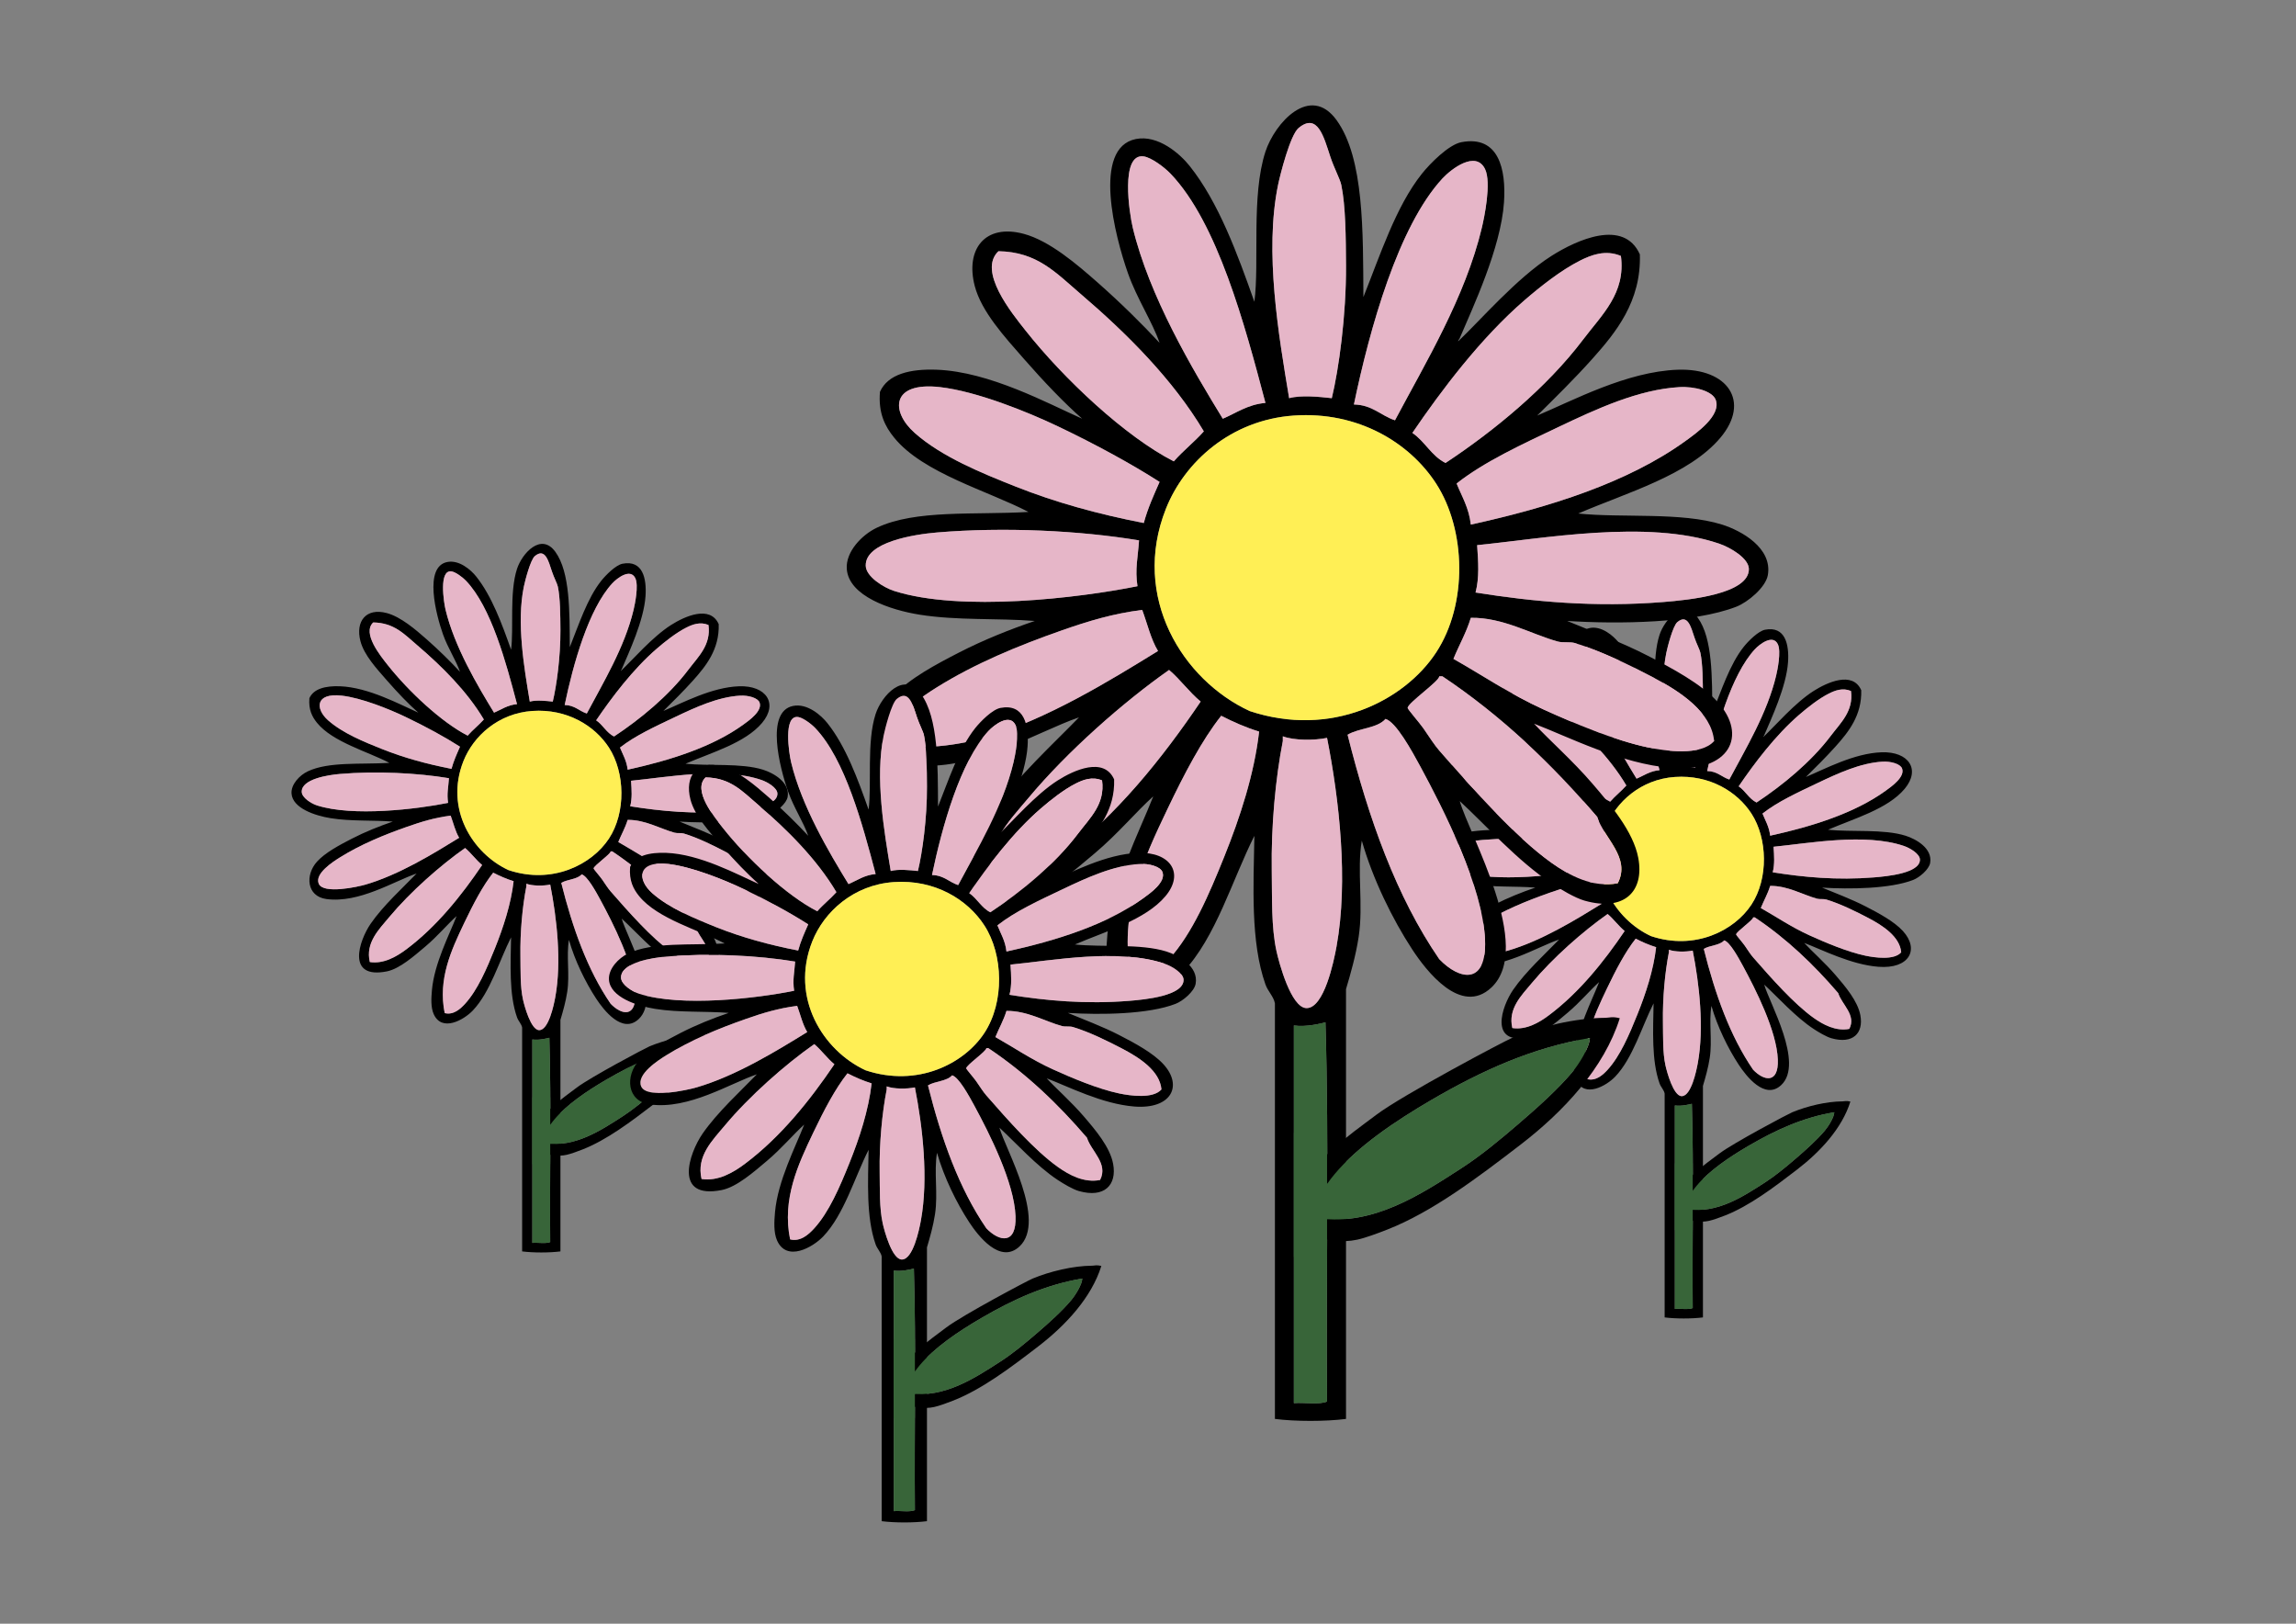 <?xml version="1.0" encoding="utf-8"?>
<!-- Generator: Adobe Illustrator 15.1.0, SVG Export Plug-In . SVG Version: 6.00 Build 0)  -->
<!DOCTYPE svg PUBLIC "-//W3C//DTD SVG 1.1//EN" "http://www.w3.org/Graphics/SVG/1.1/DTD/svg11.dtd">
<svg version="1.1" id="Calque_1" xmlns="http://www.w3.org/2000/svg" xmlns:xlink="http://www.w3.org/1999/xlink" x="0px" y="0px"
	 width="841.89px" height="595.28px" viewBox="0 0 841.89 595.28" enable-background="new 0 0 841.89 595.28" xml:space="preserve">
<rect x="0" y="0" width="841.89" height="595.28" fill="#808080" stroke="none"/>
<g>
	<path fill-rule="evenodd" clip-rule="evenodd" d="M243.248,260.649c7.025-2.941,17.688-8.704,27.77-9.049
		c9.939-0.338,14.394,6.314,8.426,13.418c-6.208,7.391-18.577,10.886-28.082,14.978c8.566,0.9,20.361-0.334,28.395,2.184
		c3.806,1.192,9.99,4.609,9.051,9.984c-0.421,2.398-3.919,5.342-6.241,6.241c-8.413,3.257-23.229,3.452-33.388,2.806
		c5.011,2.088,10.711,4.192,15.913,6.868c4.863,2.496,10.544,5.559,13.728,9.047c6.162,6.749,2.373,14.018-9.048,13.107
		c-10.014-0.799-20.493-6.211-27.144-8.74c3.115,3.364,7.578,7.24,11.544,11.858c3.543,4.127,8.081,9.445,9.049,14.665
		c1.226,6.615-2.776,10.646-10.609,8.426c-1.921-0.546-4.752-2.247-6.554-3.432c-6.613-4.352-13.021-11.547-18.097-16.228
		c1.859,6.637,14.708,28.864,6.241,36.819c-6.021,5.652-12.894-3.367-15.603-7.485c-3.928-5.986-7.839-13.982-9.985-21.531
		c-1.007,5.959,0.357,12.626-0.624,19.033c-0.562,3.69-1.595,7.264-2.495,10.295c0,0,0,14.07,0,21.219c0,20.901,0,42.612,0,63.652
		c-3.97,0.519-10.068,0.519-14.042,0c0-20.767,0-40.8,0-61.778c0-6.71,0-20.283,0-20.283c-0.241-1.337-1.383-2.355-1.873-3.745
		c-2.971-8.418-2.354-19.505-2.183-29.329c-4.35,8.616-7.618,20.084-14.041,26.834c-3.258,3.422-11.366,8.049-14.354,1.246
		c-1.074-2.443-0.883-5.855-0.625-8.734c0.874-9.734,6.312-20.142,9.048-27.146c-3.269,2.908-6.967,7.382-11.543,11.233
		c-4.011,3.374-9.359,8.12-14.041,9.047c-15.028,2.981-10.134-11.371-5.929-17.474c4.595-6.664,12.021-13.409,16.848-18.409
		c-8.342,2.839-21.099,10.972-33.073,9.359c-7.281-0.978-7.854-8.848-3.431-13.728c2.954-3.266,8.227-6.079,12.793-8.423
		c4.871-2.508,10.123-4.592,14.975-6.244c-7.263-0.582-15.329-0.053-22.776-1.245c-5.67-0.908-13.989-3.636-14.353-9.049
		c-0.228-3.368,2.979-6.714,5.928-8.111c7.665-3.64,19.325-2.489,29.954-3.122c-7.89-4.134-20.804-7.627-26.521-14.666
		c-1.795-2.208-3.154-4.812-2.811-9.048c1.569-3.528,5.999-4.566,11.234-4.37c10.439,0.396,21.898,6.654,28.707,9.675
		c-3.473-3.029-7.557-7.297-11.546-11.857c-3.709-4.241-8.348-9.257-9.675-14.354c-1.888-7.27,2.038-12.346,9.675-10.296
		c5.11,1.37,10.496,5.997,14.667,9.671c4.485,3.958,8.714,8.134,12.167,11.859c-1.433-4.167-4.447-8.665-6.239-13.73
		c-2.565-7.245-7.124-24.796,1.56-26.523c4.399-0.875,8.698,2.914,10.606,5.305c5.737,7.177,9.49,17.489,12.795,26.836
		c1.028-7.766-0.663-20.933,2.183-29.644c1.852-5.66,8.825-13.433,14.042-6.242c5.464,7.53,5.228,22.097,5.306,34.95
		c3.26-8.124,6.384-17.861,11.545-24.341c1.636-2.052,5.303-5.759,7.799-6.24c7.398-1.424,8.862,5.367,8.426,11.858
		c-0.605,9.039-6.191,20.842-8.736,26.832c-0.058,0.254-0.314,0.312-0.312,0.625c4.349-4.088,11.479-12.435,18.409-16.849
		c5.01-3.189,14.312-7.398,17.474-0.312c0.294,9.312-4.777,15.459-9.359,20.595C250.573,253.447,246.712,257.217,243.248,260.649z
		 M205.494,231.007c-0.031-5.53-0.07-11.785-0.938-15.913c-0.241-1.164-1.431-3.323-2.183-5.617c-1.27-3.86-2.497-8.707-6.241-5.617
		c-1.657,1.369-3.646,9.237-4.056,11.234c-2.73,13.252,0.119,29.684,2.183,42.123c2.367-0.651,5.982-0.269,8.426,0
		C204.075,251.457,205.546,240.887,205.494,231.007z M170.86,212.909c-1.282-1.341-3.819-3.211-5.306-3.432
		c-4.697-0.69-2.84,11.321-2.184,14.041c3.277,13.635,11.75,27.902,17.785,37.757c2.705-1.143,4.889-2.806,8.423-3.122
		C185.495,242.663,180.091,222.571,170.86,212.909z M232.33,223.518c0.457-1.933,1.924-8.846,0.624-11.544
		c-1.815-3.756-6.676-0.024-8.427,1.87c-8.701,9.419-14.343,29.596-17.473,44.621c3.674,0.073,5.291,2.196,8.113,3.12
		C221.119,250.363,229.053,237.316,232.33,223.518z M153.072,236.625c-4.882-4.171-8.552-8.301-16.224-8.425
		c-4.147,3.927,2.667,12.265,5.306,15.602c7.646,9.673,19.769,21.011,29.329,25.896c1.838-2.112,4.072-3.833,5.929-5.926
		C171.36,253.565,162.143,244.368,153.072,236.625z M251.674,230.071c-3.685,1.859-7.739,5.05-10.919,7.8
		c-8.653,7.477-16.44,17.807-22.156,26.21c2.488,1.671,3.769,4.553,6.552,5.929c9.555-6.308,20.051-14.939,27.147-24.337
		c3.764-4.985,8.458-9.164,7.49-16.539C256.751,227.842,253.915,228.941,251.674,230.071z M148.707,262.834
		c-6.243-2.984-16.267-6.989-23.405-7.798c-9.677-1.107-9.777,4.808-4.992,9.046c5.35,4.733,13.242,7.938,19.972,10.606
		c7.783,3.09,16.234,5.429,25.273,7.181c0.794-2.951,1.976-5.512,3.12-8.114C163.203,270.245,156.17,266.404,148.707,262.834z
		 M272.579,265.644c2.119-1.538,7.103-5.033,5.928-8.115c-0.638-1.683-4.099-2.672-7.178-2.494
		c-8.067,0.464-16.415,4.327-23.71,7.798c-7.433,3.532-14.792,6.909-20.283,11.235c1.051,2.587,2.448,4.83,2.808,8.111
		C245.608,278.794,261.182,273.898,272.579,265.644z M223.28,307.455c6.29-9.566,5.918-24.264,0-33.386
		c-5.188-7.999-15.339-14.3-28.085-13.419c-12.422,0.857-21.602,9.145-25.273,18.411c-6.922,17.473,3.341,33.829,16.538,39.938
		C202.596,324.378,217.037,316.946,223.28,307.455z M124.68,283.74c-4.453,0.377-14.133,1.879-14.043,6.553
		c0.043,2.162,3.526,4.325,5.619,4.992c13.127,4.188,36.449,1.402,48.051-0.937c-0.52-3.403,0.092-5.708,0.312-9.049
		C152.92,283.355,137.95,282.619,124.68,283.74z M268.211,297.469c4.847-0.391,16.961-1.547,16.85-6.552
		c-0.044-2.033-3.503-4.173-5.929-4.993c-14.236-4.812-34.816-0.948-47.74,0.314c0.229,3.331,0.456,6.401-0.312,9.359
		C242.398,297.402,254.637,298.562,268.211,297.469z M149.328,303.086c-8.738,3.064-17.133,6.547-24.648,11.232
		c-2.578,1.605-9.374,5.953-7.801,9.67c1.663,3.931,14.247,1.17,17.162,0.314c12.344-3.617,24.829-11.313,34.321-17.162
		c-1.415-2.326-2.104-5.381-3.117-8.112C159.414,299.77,154.621,301.229,149.328,303.086z M266.339,312.447
		c-4.685-2.469-10.538-5.344-15.6-6.865c-1.036-0.311-2.351-0.014-3.435-0.311c-5.225-1.441-10.792-4.78-17.161-4.684
		c-0.893,2.954-2.322,5.377-3.432,8.113c5.386,3.02,11.198,6.991,17.785,9.984c5.981,2.72,14.059,6.114,20.594,7.49
		c3.383,0.71,10.526,1.743,13.106-1.247C277.699,319.2,271.456,315.143,266.339,312.447z M170.548,310.887
		c-9.053,6.35-20.119,16.104-27.771,25.274c-3.837,4.597-8.847,9.464-7.175,16.537c5.122,0.783,9.875-2.029,13.414-4.682
		c11.119-8.324,20.196-19.691,27.773-30.891C174.507,315.249,172.801,312.79,170.548,310.887z M255.105,339.906
		c-8.97-10.481-18.916-19.982-30.578-27.772c-0.206,0-0.415,0-0.624,0c0.088,0.914-6.191,5.248-6.241,6.241
		c-0.012,0.275,2.346,2.93,3.121,4.057c1.238,1.797,2.165,3.274,3.12,4.366c6.726,7.698,15.01,17.062,22.153,22.153
		c3.533,2.517,8.152,5.009,13.106,4.06C261.812,347.927,256.38,344.053,255.105,339.906z M180.844,319.936
		c-3.82,4.819-7.265,11.413-10.61,18.411c-4.747,9.928-9.712,20.619-7.175,33.071c3.229,0.829,5.813-1.596,7.489-3.431
		c4.575-5.019,7.92-12.807,10.921-20.283c3.076-7.663,5.896-16.201,6.864-24.648C185.625,322.224,183.186,321.13,180.844,319.936z
		 M232.954,364.244c-0.406-10.529-8.185-25.813-12.796-34.325c-1.667-3.079-4.799-8.783-6.863-9.362
		c-1.653,1.886-5.289,1.787-7.489,3.123c4.17,16.632,9.637,31.967,18.098,44.308C227.944,372.201,233.296,373.139,232.954,364.244z
		 M193.012,323.988c0,0.314,0,0.628,0,0.94c-1.449,7.383-2.324,16.809-2.184,25.585c0.088,5.438-0.121,11.104,0.938,15.913
		c0.488,2.225,2.874,11.201,5.927,11.236c3.47,0.033,5.384-9.163,5.929-12.173c2.363-13.006,0.54-28.952-1.872-41.188
		C199.202,324.829,195.177,324.818,193.012,323.988z M195.195,381.091c0,24.861,0,49.716,0,74.577
		c2.118-0.173,4.944,0.363,6.554-0.312c-0.207-24.859,0.419-50.55-0.312-74.89C200.609,380.687,197.636,381.446,195.195,381.091z"/>
	<path fill-rule="evenodd" clip-rule="evenodd" fill="#FFEF55" d="M186.46,318.999c-13.197-6.109-23.46-22.466-16.538-39.938
		c3.672-9.266,12.852-17.554,25.273-18.411c12.746-0.88,22.897,5.42,28.085,13.419c5.918,9.123,6.29,23.82,0,33.386
		C217.037,316.946,202.596,324.378,186.46,318.999z"/>
	<g>
		<path fill-rule="evenodd" clip-rule="evenodd" fill="#E6B6C8" d="M230.144,282.18c-0.359-3.281-1.757-5.523-2.808-8.111
			c5.491-4.326,12.851-7.703,20.283-11.235c7.295-3.471,15.643-7.334,23.71-7.798c3.079-0.179,6.54,0.811,7.178,2.494
			c1.175,3.082-3.809,6.577-5.928,8.115C261.182,273.898,245.608,278.794,230.144,282.18z"/>
		<path fill-rule="evenodd" clip-rule="evenodd" fill="#E6B6C8" d="M231.08,295.598c0.768-2.958,0.541-6.028,0.312-9.359
			c12.924-1.263,33.504-5.127,47.74-0.314c2.426,0.82,5.885,2.96,5.929,4.993c0.111,5.005-12.003,6.161-16.85,6.552
			C254.637,298.562,242.398,297.402,231.08,295.598z"/>
		<g>
			<path fill-rule="evenodd" clip-rule="evenodd" fill="#E6B6C8" d="M202.686,257.217c-2.443-0.269-6.059-0.651-8.426,0
				c-2.063-12.439-4.913-28.871-2.183-42.123c0.41-1.997,2.398-9.865,4.056-11.234c3.744-3.09,4.972,1.756,6.241,5.617
				c0.752,2.294,1.941,4.454,2.183,5.617c0.867,4.127,0.906,10.383,0.938,15.913C205.546,240.887,204.075,251.457,202.686,257.217z"
				/>
			<path fill-rule="evenodd" clip-rule="evenodd" fill="#E6B6C8" d="M189.579,258.154c-3.534,0.315-5.718,1.979-8.423,3.122
				c-6.035-9.855-14.508-24.122-17.785-37.757c-0.656-2.72-2.514-14.731,2.184-14.041c1.486,0.221,4.023,2.091,5.306,3.432
				C180.091,222.571,185.495,242.663,189.579,258.154z"/>
			<path fill-rule="evenodd" clip-rule="evenodd" fill="#E6B6C8" d="M215.168,261.584c-2.822-0.923-4.439-3.047-8.113-3.12
				c3.13-15.024,8.771-35.202,17.473-44.621c1.751-1.894,6.611-5.625,8.427-1.87c1.3,2.698-0.167,9.611-0.624,11.544
				C229.053,237.316,221.119,250.363,215.168,261.584z"/>
			<path fill-rule="evenodd" clip-rule="evenodd" fill="#E6B6C8" d="M177.412,263.772c-1.856,2.093-4.091,3.813-5.929,5.926
				c-9.561-4.885-21.684-16.224-29.329-25.896c-2.639-3.336-9.453-11.674-5.306-15.602c7.672,0.124,11.342,4.254,16.224,8.425
				C162.143,244.368,171.36,253.565,177.412,263.772z"/>
			<path fill-rule="evenodd" clip-rule="evenodd" fill="#E6B6C8" d="M259.788,229.135c0.968,7.375-3.727,11.554-7.49,16.539
				c-7.097,9.398-17.593,18.029-27.147,24.337c-2.783-1.376-4.063-4.258-6.552-5.929c5.716-8.404,13.503-18.734,22.156-26.21
				c3.18-2.75,7.234-5.941,10.919-7.8C253.915,228.941,256.751,227.842,259.788,229.135z"/>
			<path fill-rule="evenodd" clip-rule="evenodd" fill="#E6B6C8" d="M168.675,273.755c-1.145,2.603-2.326,5.163-3.12,8.114
				c-9.039-1.752-17.49-4.091-25.273-7.181c-6.729-2.669-14.622-5.874-19.972-10.606c-4.785-4.238-4.685-10.153,4.992-9.046
				c7.139,0.809,17.162,4.814,23.405,7.798C156.17,266.404,163.203,270.245,168.675,273.755z"/>
			<path fill-rule="evenodd" clip-rule="evenodd" fill="#E6B6C8" d="M164.618,285.3c-0.22,3.341-0.831,5.646-0.312,9.049
				c-11.602,2.339-34.924,5.125-48.051,0.937c-2.093-0.667-5.576-2.83-5.619-4.992c-0.09-4.674,9.59-6.176,14.043-6.553
				C137.95,282.619,152.92,283.355,164.618,285.3z"/>
			<path fill-rule="evenodd" clip-rule="evenodd" fill="#E6B6C8" d="M165.245,299.028c1.014,2.731,1.702,5.786,3.117,8.112
				c-9.492,5.849-21.978,13.545-34.321,17.162c-2.915,0.855-15.499,3.616-17.162-0.314c-1.573-3.717,5.223-8.064,7.801-9.67
				c7.516-4.686,15.91-8.168,24.648-11.232C154.621,301.229,159.414,299.77,165.245,299.028z"/>
			<path fill-rule="evenodd" clip-rule="evenodd" fill="#E6B6C8" d="M278.197,324.929c-2.58,2.99-9.724,1.957-13.106,1.247
				c-6.535-1.376-14.612-4.771-20.594-7.49c-6.587-2.993-12.399-6.965-17.785-9.984c1.109-2.736,2.539-5.159,3.432-8.113
				c6.369-0.097,11.937,3.242,17.161,4.684c1.084,0.297,2.398,0,3.435,0.311c5.062,1.521,10.915,4.396,15.6,6.865
				C271.456,315.143,277.699,319.2,278.197,324.929z"/>
			<path fill-rule="evenodd" clip-rule="evenodd" fill="#E6B6C8" d="M176.789,317.126c-7.577,11.199-16.654,22.566-27.773,30.891
				c-3.539,2.652-8.292,5.465-13.414,4.682c-1.672-7.073,3.338-11.94,7.175-16.537c7.652-9.17,18.719-18.925,27.771-25.274
				C172.801,312.79,174.507,315.249,176.789,317.126z"/>
			<path fill-rule="evenodd" clip-rule="evenodd" fill="#E6B6C8" d="M259.163,353.011c-4.954,0.949-9.573-1.543-13.106-4.06
				c-7.144-5.091-15.428-14.455-22.153-22.153c-0.955-1.092-1.882-2.569-3.12-4.366c-0.775-1.127-3.133-3.781-3.121-4.057
				c0.05-0.993,6.329-5.327,6.241-6.241c0.209,0,0.418,0,0.624,0c11.662,7.79,21.608,17.291,30.578,27.772
				C256.38,344.053,261.812,347.927,259.163,353.011z"/>
			<path fill-rule="evenodd" clip-rule="evenodd" fill="#E6B6C8" d="M188.333,323.056c-0.969,8.447-3.788,16.985-6.864,24.648
				c-3.001,7.477-6.346,15.265-10.921,20.283c-1.676,1.835-4.26,4.26-7.489,3.431c-2.537-12.452,2.428-23.144,7.175-33.071
				c3.346-6.998,6.79-13.592,10.61-18.411C183.186,321.13,185.625,322.224,188.333,323.056z"/>
			<path fill-rule="evenodd" clip-rule="evenodd" fill="#E6B6C8" d="M223.903,367.987c-8.461-12.341-13.928-27.676-18.098-44.308
				c2.2-1.336,5.836-1.237,7.489-3.123c2.064,0.579,5.196,6.283,6.863,9.362c4.611,8.512,12.39,23.796,12.796,34.325
				C233.296,373.139,227.944,372.201,223.903,367.987z"/>
			<path fill-rule="evenodd" clip-rule="evenodd" fill="#E6B6C8" d="M201.749,324.303c2.412,12.235,4.235,28.182,1.872,41.188
				c-0.545,3.01-2.459,12.206-5.929,12.173c-3.053-0.035-5.438-9.012-5.927-11.236c-1.059-4.81-0.85-10.476-0.938-15.913
				c-0.141-8.776,0.734-18.202,2.184-25.585c0-0.312,0-0.626,0-0.94C195.177,324.818,199.202,324.829,201.749,324.303z"/>
		</g>
	</g>
	<path fill-rule="evenodd" clip-rule="evenodd" fill="#386539" d="M201.437,380.467c0.731,24.34,0.105,50.03,0.312,74.89
		c-1.609,0.675-4.436,0.139-6.554,0.312c0-24.861,0-49.716,0-74.577C197.636,381.446,200.609,380.687,201.437,380.467z"/>
	<path fill-rule="evenodd" clip-rule="evenodd" d="M256.741,379.578c-6.004,0.037-13.062,1.748-18.532,4.008
		c-1.406,0.581-21.488,11.201-26.711,15.13c-5.841,4.395-12.149,8.671-14.714,14.94c-3.364,8.226,4.885,11.025,10.915,9.734
		c1.609-0.343,4.142-1.287,5.953-1.996c8.836-3.478,17.621-10.085,26.314-16.769c8.541-6.563,16.523-15.145,19.593-24.961
		C258.1,379.272,257.476,379.571,256.741,379.578z M250.181,390.312c-2.796,3.329-6.85,6.975-10.568,10.164
		c-3.66,3.146-7.437,6.285-11.329,8.805c-8.024,5.186-17.447,11.401-28.18,9.886c-0.892-3.306,1.155-6.339,3.119-8.699
		c4.567-5.479,11.833-10.402,19.084-14.638c10.015-5.841,19.955-10.349,31.351-12.275
		C253.602,385.437,251.484,388.759,250.181,390.312z"/>
	<path fill-rule="evenodd" clip-rule="evenodd" fill="#386539" d="M253.657,383.555c-0.056,1.882-2.173,5.204-3.477,6.758
		c-2.796,3.329-6.85,6.975-10.568,10.164c-3.66,3.146-7.437,6.285-11.329,8.805c-8.024,5.186-17.447,11.401-28.18,9.886
		c-0.892-3.306,1.155-6.339,3.119-8.699c4.567-5.479,11.833-10.402,19.084-14.638C232.321,389.989,242.262,385.481,253.657,383.555z
		"/>
	<rect x="195.195" y="402.3" fill-rule="evenodd" clip-rule="evenodd" fill="#386539" width="6.558" height="24.494"/>
</g>
<g>
	<path fill-rule="evenodd" clip-rule="evenodd" d="M662.18,284.849c7.025-2.941,17.688-8.704,27.77-9.049
		c9.939-0.338,14.394,6.314,8.426,13.418c-6.208,7.391-18.577,10.886-28.082,14.978c8.566,0.9,20.361-0.334,28.395,2.184
		c3.806,1.192,9.99,4.609,9.051,9.984c-0.421,2.398-3.919,5.342-6.241,6.241c-8.413,3.257-23.229,3.452-33.388,2.806
		c5.011,2.088,10.711,4.192,15.913,6.868c4.863,2.496,10.544,5.559,13.728,9.047c6.162,6.749,2.373,14.018-9.048,13.107
		c-10.014-0.799-20.493-6.211-27.144-8.74c3.115,3.364,7.578,7.24,11.544,11.858c3.543,4.127,8.081,9.445,9.049,14.665
		c1.226,6.615-2.776,10.646-10.609,8.426c-1.921-0.546-4.752-2.247-6.554-3.432c-6.613-4.352-13.021-11.547-18.097-16.228
		c1.859,6.637,14.708,28.864,6.241,36.819c-6.021,5.652-12.894-3.367-15.603-7.485c-3.928-5.986-7.839-13.982-9.985-21.531
		c-1.007,5.959,0.357,12.626-0.624,19.033c-0.562,3.69-1.595,7.264-2.495,10.295c0,0,0,14.07,0,21.219c0,20.901,0,42.612,0,63.652
		c-3.97,0.519-10.068,0.519-14.042,0c0-20.767,0-40.8,0-61.778c0-6.71,0-20.283,0-20.283c-0.241-1.337-1.383-2.355-1.873-3.745
		c-2.971-8.418-2.354-19.505-2.183-29.329c-4.35,8.616-7.618,20.084-14.041,26.834c-3.258,3.422-11.366,8.049-14.354,1.246
		c-1.074-2.443-0.883-5.855-0.625-8.734c0.874-9.734,6.312-20.142,9.048-27.146c-3.269,2.908-6.967,7.382-11.543,11.233
		c-4.011,3.374-9.359,8.12-14.041,9.047c-15.028,2.981-10.134-11.371-5.929-17.474c4.595-6.664,12.021-13.409,16.848-18.409
		c-8.342,2.839-21.099,10.972-33.073,9.359c-7.281-0.978-7.854-8.848-3.431-13.728c2.954-3.266,8.227-6.079,12.793-8.423
		c4.871-2.508,10.123-4.592,14.975-6.244c-7.263-0.582-15.329-0.053-22.776-1.245c-5.67-0.908-13.989-3.636-14.353-9.049
		c-0.228-3.368,2.979-6.714,5.928-8.111c7.665-3.64,19.325-2.489,29.954-3.122c-7.89-4.134-20.804-7.627-26.521-14.666
		c-1.795-2.208-3.154-4.812-2.811-9.048c1.569-3.528,5.999-4.566,11.234-4.37c10.439,0.396,21.898,6.654,28.707,9.675
		c-3.473-3.029-7.557-7.297-11.546-11.857c-3.709-4.241-8.348-9.257-9.675-14.354c-1.888-7.27,2.038-12.346,9.675-10.296
		c5.11,1.37,10.496,5.997,14.667,9.671c4.485,3.958,8.714,8.134,12.167,11.859c-1.433-4.167-4.447-8.665-6.239-13.73
		c-2.565-7.245-7.124-24.796,1.56-26.523c4.399-0.875,8.698,2.914,10.606,5.305c5.737,7.177,9.49,17.489,12.795,26.836
		c1.028-7.766-0.663-20.933,2.183-29.644c1.852-5.66,8.825-13.433,14.042-6.242c5.464,7.53,5.228,22.097,5.306,34.95
		c3.26-8.124,6.384-17.861,11.545-24.341c1.636-2.052,5.303-5.759,7.799-6.24c7.398-1.424,8.862,5.367,8.426,11.858
		c-0.605,9.039-6.191,20.842-8.736,26.832c-0.058,0.254-0.314,0.312-0.312,0.625c4.349-4.088,11.479-12.435,18.409-16.849
		c5.01-3.189,14.312-7.398,17.474-0.312c0.294,9.312-4.777,15.459-9.359,20.595C669.505,277.646,665.644,281.417,662.18,284.849z
		 M624.426,255.206c-0.031-5.53-0.07-11.785-0.938-15.913c-0.241-1.164-1.431-3.323-2.183-5.617c-1.27-3.86-2.497-8.707-6.241-5.617
		c-1.657,1.369-3.646,9.237-4.056,11.234c-2.73,13.252,0.119,29.684,2.183,42.123c2.367-0.651,5.982-0.269,8.426,0
		C623.007,275.656,624.478,265.086,624.426,255.206z M589.792,237.108c-1.282-1.341-3.819-3.211-5.306-3.432
		c-4.697-0.69-2.84,11.321-2.184,14.041c3.277,13.635,11.75,27.902,17.785,37.757c2.705-1.143,4.889-2.806,8.423-3.122
		C604.427,266.862,599.022,246.77,589.792,237.108z M651.262,247.717c0.457-1.933,1.924-8.846,0.624-11.544
		c-1.815-3.756-6.676-0.024-8.427,1.87c-8.701,9.419-14.343,29.596-17.473,44.621c3.674,0.073,5.291,2.196,8.113,3.12
		C640.051,274.562,647.984,261.515,651.262,247.717z M572.004,260.824c-4.882-4.171-8.552-8.301-16.224-8.425
		c-4.147,3.927,2.667,12.265,5.306,15.602c7.646,9.673,19.769,21.011,29.329,25.896c1.838-2.112,4.072-3.833,5.929-5.926
		C590.292,277.765,581.074,268.567,572.004,260.824z M670.605,254.27c-3.685,1.859-7.739,5.05-10.919,7.8
		c-8.653,7.477-16.44,17.807-22.156,26.21c2.488,1.671,3.769,4.553,6.552,5.929c9.555-6.308,20.051-14.939,27.147-24.337
		c3.764-4.985,8.458-9.164,7.49-16.539C675.683,252.042,672.847,253.141,670.605,254.27z M567.639,287.033
		c-6.243-2.984-16.267-6.989-23.405-7.798c-9.677-1.107-9.777,4.808-4.992,9.046c5.35,4.733,13.242,7.938,19.972,10.606
		c7.783,3.09,16.234,5.429,25.273,7.181c0.794-2.951,1.976-5.512,3.12-8.114C582.135,294.444,575.102,290.603,567.639,287.033z
		 M691.511,289.843c2.119-1.538,7.103-5.033,5.928-8.115c-0.638-1.683-4.099-2.672-7.178-2.494
		c-8.067,0.464-16.415,4.327-23.71,7.798c-7.433,3.532-14.792,6.909-20.283,11.235c1.051,2.587,2.448,4.83,2.808,8.111
		C664.54,302.993,680.113,298.098,691.511,289.843z M642.212,331.654c6.29-9.566,5.918-24.264,0-33.386
		c-5.188-7.999-15.339-14.3-28.085-13.419c-12.422,0.857-21.602,9.145-25.273,18.411c-6.922,17.473,3.341,33.829,16.538,39.938
		C621.527,348.577,635.969,341.146,642.212,331.654z M543.611,307.939c-4.453,0.377-14.133,1.879-14.043,6.553
		c0.043,2.162,3.526,4.325,5.619,4.992c13.127,4.188,36.449,1.402,48.051-0.937c-0.52-3.403,0.092-5.708,0.312-9.049
		C571.852,307.555,556.882,306.818,543.611,307.939z M687.143,321.668c4.847-0.391,16.961-1.547,16.85-6.552
		c-0.044-2.033-3.503-4.173-5.929-4.993c-14.236-4.812-34.816-0.948-47.74,0.314c0.229,3.331,0.456,6.401-0.312,9.359
		C661.33,321.602,673.568,322.762,687.143,321.668z M568.26,327.285c-8.738,3.064-17.133,6.547-24.648,11.232
		c-2.578,1.605-9.374,5.953-7.801,9.67c1.663,3.931,14.247,1.17,17.162,0.314c12.344-3.617,24.829-11.313,34.321-17.162
		c-1.415-2.326-2.104-5.381-3.117-8.112C578.346,323.969,573.553,325.428,568.26,327.285z M685.271,336.646
		c-4.685-2.469-10.538-5.344-15.6-6.865c-1.036-0.311-2.351-0.014-3.435-0.311c-5.225-1.441-10.792-4.78-17.161-4.684
		c-0.893,2.954-2.322,5.377-3.432,8.113c5.386,3.02,11.198,6.991,17.785,9.984c5.981,2.72,14.059,6.114,20.594,7.49
		c3.383,0.71,10.526,1.743,13.106-1.247C696.631,343.399,690.388,339.342,685.271,336.646z M589.479,335.086
		c-9.053,6.35-20.119,16.104-27.771,25.274c-3.837,4.597-8.847,9.464-7.175,16.537c5.122,0.783,9.875-2.029,13.414-4.682
		c11.119-8.324,20.196-19.691,27.773-30.891C593.438,339.448,591.732,336.989,589.479,335.086z M674.037,364.105
		c-8.97-10.481-18.916-19.982-30.578-27.772c-0.206,0-0.415,0-0.624,0c0.088,0.914-6.191,5.248-6.241,6.241
		c-0.012,0.275,2.346,2.93,3.121,4.057c1.238,1.797,2.165,3.274,3.12,4.366c6.726,7.698,15.01,17.062,22.153,22.153
		c3.533,2.517,8.152,5.009,13.106,4.06C680.743,372.126,675.312,368.252,674.037,364.105z M599.775,344.135
		c-3.82,4.819-7.265,11.413-10.61,18.411c-4.747,9.928-9.712,20.619-7.175,33.071c3.229,0.829,5.813-1.596,7.489-3.431
		c4.575-5.019,7.92-12.807,10.921-20.283c3.076-7.663,5.896-16.201,6.864-24.648C604.557,346.423,602.117,345.329,599.775,344.135z
		 M651.886,388.443c-0.406-10.529-8.185-25.813-12.796-34.325c-1.667-3.079-4.799-8.783-6.863-9.362
		c-1.653,1.886-5.289,1.787-7.489,3.123c4.17,16.632,9.637,31.967,18.098,44.308C646.876,396.4,652.228,397.338,651.886,388.443z
		 M611.943,348.188c0,0.314,0,0.628,0,0.94c-1.449,7.383-2.324,16.809-2.184,25.585c0.088,5.438-0.121,11.104,0.938,15.913
		c0.488,2.225,2.874,11.201,5.927,11.236c3.47,0.033,5.384-9.163,5.929-12.173c2.363-13.006,0.54-28.952-1.872-41.188
		C618.134,349.028,614.108,349.018,611.943,348.188z M614.127,405.29c0,24.861,0,49.716,0,74.577
		c2.118-0.173,4.944,0.363,6.554-0.312c-0.207-24.859,0.419-50.55-0.312-74.89C619.541,404.886,616.567,405.646,614.127,405.29z"/>
	<path fill-rule="evenodd" clip-rule="evenodd" fill="#FFEF55" d="M605.392,343.198c-13.197-6.109-23.46-22.466-16.538-39.938
		c3.672-9.266,12.852-17.554,25.273-18.411c12.746-0.88,22.897,5.42,28.085,13.419c5.918,9.123,6.29,23.82,0,33.386
		C635.969,341.146,621.527,348.577,605.392,343.198z"/>
	<g>
		<path fill-rule="evenodd" clip-rule="evenodd" fill="#E6B6C8" d="M649.075,306.379c-0.359-3.281-1.757-5.523-2.808-8.111
			c5.491-4.326,12.851-7.703,20.283-11.235c7.295-3.471,15.643-7.334,23.71-7.798c3.079-0.179,6.54,0.811,7.178,2.494
			c1.175,3.082-3.809,6.577-5.928,8.115C680.113,298.098,664.54,302.993,649.075,306.379z"/>
		<path fill-rule="evenodd" clip-rule="evenodd" fill="#E6B6C8" d="M650.012,319.797c0.768-2.958,0.541-6.028,0.312-9.359
			c12.924-1.263,33.504-5.127,47.74-0.314c2.426,0.82,5.885,2.96,5.929,4.993c0.111,5.005-12.003,6.161-16.85,6.552
			C673.568,322.762,661.33,321.602,650.012,319.797z"/>
		<g>
			<path fill-rule="evenodd" clip-rule="evenodd" fill="#E6B6C8" d="M621.617,281.417c-2.443-0.269-6.059-0.651-8.426,0
				c-2.063-12.439-4.913-28.871-2.183-42.123c0.41-1.997,2.398-9.865,4.056-11.234c3.744-3.09,4.972,1.756,6.241,5.617
				c0.752,2.294,1.941,4.454,2.183,5.617c0.867,4.127,0.906,10.383,0.938,15.913C624.478,265.086,623.007,275.656,621.617,281.417z"
				/>
			<path fill-rule="evenodd" clip-rule="evenodd" fill="#E6B6C8" d="M608.511,282.353c-3.534,0.315-5.718,1.979-8.423,3.122
				c-6.035-9.855-14.508-24.122-17.785-37.757c-0.656-2.72-2.514-14.731,2.184-14.041c1.486,0.221,4.023,2.091,5.306,3.432
				C599.022,246.77,604.427,266.862,608.511,282.353z"/>
			<path fill-rule="evenodd" clip-rule="evenodd" fill="#E6B6C8" d="M634.1,285.783c-2.822-0.923-4.439-3.047-8.113-3.12
				c3.13-15.024,8.771-35.202,17.473-44.621c1.751-1.894,6.611-5.625,8.427-1.87c1.3,2.698-0.167,9.611-0.624,11.544
				C647.984,261.515,640.051,274.562,634.1,285.783z"/>
			<path fill-rule="evenodd" clip-rule="evenodd" fill="#E6B6C8" d="M596.344,287.972c-1.856,2.093-4.091,3.813-5.929,5.926
				c-9.561-4.885-21.684-16.224-29.329-25.896c-2.639-3.336-9.453-11.674-5.306-15.602c7.672,0.124,11.342,4.254,16.224,8.425
				C581.074,268.567,590.292,277.765,596.344,287.972z"/>
			<path fill-rule="evenodd" clip-rule="evenodd" fill="#E6B6C8" d="M678.72,253.334c0.968,7.375-3.727,11.554-7.49,16.539
				c-7.097,9.398-17.593,18.029-27.147,24.337c-2.783-1.376-4.063-4.258-6.552-5.929c5.716-8.404,13.503-18.734,22.156-26.21
				c3.18-2.75,7.234-5.941,10.919-7.8C672.847,253.141,675.683,252.042,678.72,253.334z"/>
			<path fill-rule="evenodd" clip-rule="evenodd" fill="#E6B6C8" d="M587.606,297.954c-1.145,2.603-2.326,5.163-3.12,8.114
				c-9.039-1.752-17.49-4.091-25.273-7.181c-6.729-2.669-14.622-5.874-19.972-10.606c-4.785-4.238-4.685-10.153,4.992-9.046
				c7.139,0.809,17.162,4.814,23.405,7.798C575.102,290.603,582.135,294.444,587.606,297.954z"/>
			<path fill-rule="evenodd" clip-rule="evenodd" fill="#E6B6C8" d="M583.55,309.499c-0.22,3.341-0.831,5.646-0.312,9.049
				c-11.602,2.339-34.924,5.125-48.051,0.937c-2.093-0.667-5.576-2.83-5.619-4.992c-0.09-4.674,9.59-6.176,14.043-6.553
				C556.882,306.818,571.852,307.555,583.55,309.499z"/>
			<path fill-rule="evenodd" clip-rule="evenodd" fill="#E6B6C8" d="M584.177,323.228c1.014,2.731,1.702,5.786,3.117,8.112
				c-9.492,5.849-21.978,13.545-34.321,17.162c-2.915,0.855-15.499,3.616-17.162-0.314c-1.573-3.717,5.223-8.064,7.801-9.67
				c7.516-4.686,15.91-8.168,24.648-11.232C573.553,325.428,578.346,323.969,584.177,323.228z"/>
			<path fill-rule="evenodd" clip-rule="evenodd" fill="#E6B6C8" d="M697.129,349.128c-2.58,2.99-9.724,1.957-13.106,1.247
				c-6.535-1.376-14.612-4.771-20.594-7.49c-6.587-2.993-12.399-6.965-17.785-9.984c1.109-2.736,2.539-5.159,3.432-8.113
				c6.369-0.097,11.937,3.242,17.161,4.684c1.084,0.297,2.398,0,3.435,0.311c5.062,1.521,10.915,4.396,15.6,6.865
				C690.388,339.342,696.631,343.399,697.129,349.128z"/>
			<path fill-rule="evenodd" clip-rule="evenodd" fill="#E6B6C8" d="M595.721,341.325c-7.577,11.199-16.654,22.566-27.773,30.891
				c-3.539,2.652-8.292,5.465-13.414,4.682c-1.672-7.073,3.338-11.94,7.175-16.537c7.652-9.17,18.719-18.925,27.771-25.274
				C591.732,336.989,593.438,339.448,595.721,341.325z"/>
			<path fill-rule="evenodd" clip-rule="evenodd" fill="#E6B6C8" d="M678.095,377.21c-4.954,0.949-9.573-1.543-13.106-4.06
				c-7.144-5.091-15.428-14.455-22.153-22.153c-0.955-1.092-1.882-2.569-3.12-4.366c-0.775-1.127-3.133-3.781-3.121-4.057
				c0.05-0.993,6.329-5.327,6.241-6.241c0.209,0,0.418,0,0.624,0c11.662,7.79,21.608,17.291,30.578,27.772
				C675.312,368.252,680.743,372.126,678.095,377.21z"/>
			<path fill-rule="evenodd" clip-rule="evenodd" fill="#E6B6C8" d="M607.265,347.255c-0.969,8.447-3.788,16.985-6.864,24.648
				c-3.001,7.477-6.346,15.265-10.921,20.283c-1.676,1.835-4.26,4.26-7.489,3.431c-2.537-12.452,2.428-23.144,7.175-33.071
				c3.346-6.998,6.79-13.592,10.61-18.411C602.117,345.329,604.557,346.423,607.265,347.255z"/>
			<path fill-rule="evenodd" clip-rule="evenodd" fill="#E6B6C8" d="M642.835,392.187c-8.461-12.341-13.928-27.676-18.098-44.308
				c2.2-1.336,5.836-1.237,7.489-3.123c2.064,0.579,5.196,6.283,6.863,9.362c4.611,8.512,12.39,23.796,12.796,34.325
				C652.228,397.338,646.876,396.4,642.835,392.187z"/>
			<path fill-rule="evenodd" clip-rule="evenodd" fill="#E6B6C8" d="M620.681,348.502c2.412,12.235,4.235,28.182,1.872,41.188
				c-0.545,3.01-2.459,12.206-5.929,12.173c-3.053-0.035-5.438-9.012-5.927-11.236c-1.059-4.81-0.85-10.476-0.938-15.913
				c-0.141-8.776,0.734-18.202,2.184-25.585c0-0.312,0-0.626,0-0.94C614.108,349.018,618.134,349.028,620.681,348.502z"/>
		</g>
	</g>
	<path fill-rule="evenodd" clip-rule="evenodd" fill="#386539" d="M620.368,404.666c0.731,24.34,0.105,50.03,0.312,74.89
		c-1.609,0.675-4.436,0.139-6.554,0.312c0-24.861,0-49.716,0-74.577C616.567,405.646,619.541,404.886,620.368,404.666z"/>
	<path fill-rule="evenodd" clip-rule="evenodd" d="M675.673,403.777c-6.004,0.037-13.062,1.748-18.532,4.008
		c-1.406,0.581-21.488,11.201-26.711,15.13c-5.841,4.395-12.149,8.671-14.714,14.94c-3.364,8.226,4.885,11.025,10.915,9.734
		c1.609-0.343,4.142-1.287,5.953-1.996c8.836-3.478,17.621-10.085,26.314-16.769c8.541-6.563,16.523-15.145,19.593-24.961
		C677.031,403.472,676.407,403.771,675.673,403.777z M669.112,414.512c-2.796,3.329-6.85,6.975-10.568,10.164
		c-3.66,3.146-7.437,6.285-11.329,8.805c-8.024,5.186-17.447,11.401-28.18,9.886c-0.892-3.306,1.155-6.339,3.119-8.699
		c4.567-5.479,11.833-10.402,19.084-14.638c10.015-5.841,19.955-10.349,31.351-12.275
		C672.533,409.636,670.416,412.958,669.112,414.512z"/>
	<path fill-rule="evenodd" clip-rule="evenodd" fill="#386539" d="M672.589,407.754c-0.056,1.882-2.173,5.204-3.477,6.758
		c-2.796,3.329-6.85,6.975-10.568,10.164c-3.66,3.146-7.437,6.285-11.329,8.805c-8.024,5.186-17.447,11.401-28.18,9.886
		c-0.892-3.306,1.155-6.339,3.119-8.699c4.567-5.479,11.833-10.402,19.084-14.638C651.253,414.188,661.193,409.681,672.589,407.754z
		"/>
	<rect x="614.127" y="426.499" fill-rule="evenodd" clip-rule="evenodd" fill="#386539" width="6.558" height="24.494"/>
</g>
<g>
	<path fill-rule="evenodd" clip-rule="evenodd" d="M563.645,152.35c13.043-5.463,32.839-16.161,51.557-16.803
		c18.451-0.628,26.724,11.722,15.644,24.911c-11.526,13.722-34.49,20.211-52.138,27.808c15.903,1.67,37.802-0.621,52.716,4.053
		c7.065,2.216,18.549,8.561,16.803,18.538c-0.782,4.45-7.274,9.917-11.586,11.586c-15.62,6.046-43.124,6.408-61.987,5.211
		c9.305,3.875,19.886,7.781,29.544,12.749c9.027,4.637,19.576,10.321,25.486,16.798c11.441,12.526,4.404,26.023-16.798,24.333
		c-18.591-1.483-38.048-11.53-50.394-16.226c5.785,6.246,14.068,13.443,21.433,22.016c6.578,7.663,15.003,17.536,16.8,27.226
		c2.273,12.278-5.154,19.766-19.698,15.644c-3.567-1.013-8.822-4.174-12.167-6.373c-12.278-8.077-24.175-21.435-33.598-30.124
		c3.452,12.317,27.306,53.587,11.587,68.357c-11.177,10.493-23.938-6.254-28.966-13.901c-7.294-11.111-14.554-25.956-18.539-39.971
		c-1.869,11.061,0.665,23.441-1.159,35.334c-1.044,6.853-2.962,13.485-4.632,19.113c0,0,0,26.121,0,39.394
		c0,38.806,0,79.115,0,118.176c-7.372,0.963-18.693,0.963-26.068,0c0-38.555,0-75.749,0-114.696c0-12.457,0-37.659,0-37.659
		c-0.45-2.479-2.568-4.372-3.478-6.949c-5.519-15.627-4.372-36.215-4.054-54.453c-8.076,16-14.143,37.287-26.069,49.821
		c-6.047,6.352-21.103,14.942-26.646,2.313c-1.993-4.538-1.639-10.874-1.16-16.218c1.623-18.072,11.72-37.395,16.798-50.399
		c-6.069,5.402-12.936,13.706-21.431,20.854c-7.446,6.267-17.378,15.079-26.069,16.8c-27.9,5.533-18.814-21.113-11.007-32.443
		c8.531-12.372,22.32-24.894,31.28-34.176c-15.488,5.271-39.174,20.369-61.404,17.376c-13.518-1.816-14.579-16.426-6.37-25.487
		c5.485-6.062,15.273-11.284,23.752-15.638c9.045-4.656,18.795-8.525,27.801-11.59c-13.484-1.083-28.458-0.1-42.286-2.312
		c-10.525-1.687-25.972-6.75-26.646-16.802c-0.423-6.252,5.529-12.463,11.005-15.059c14.23-6.756,35.879-4.618,55.612-5.793
		c-14.648-7.675-38.625-14.163-49.238-27.23c-3.332-4.1-5.855-8.933-5.216-16.797c2.911-6.549,11.137-8.479,20.856-8.114
		c19.383,0.736,40.657,12.354,53.295,17.963c-6.445-5.626-14.028-13.549-21.435-22.015c-6.885-7.874-15.497-17.186-17.961-26.649
		c-3.505-13.496,3.785-22.919,17.961-19.115c9.488,2.543,19.487,11.133,27.229,17.955c8.329,7.349,16.179,15.1,22.592,22.016
		c-2.661-7.737-8.259-16.086-11.584-25.49c-4.764-13.45-13.227-46.036,2.895-49.242c8.167-1.623,16.149,5.41,19.691,9.851
		c10.651,13.324,17.62,32.468,23.755,49.821c1.909-14.416-1.231-38.862,4.054-55.035c3.436-10.507,16.383-24.938,26.068-11.587
		c10.144,13.979,9.706,41.025,9.851,64.885c6.053-15.081,11.85-33.159,21.433-45.189c3.04-3.811,9.847-10.691,14.48-11.586
		c13.734-2.644,16.452,9.965,15.644,22.016c-1.126,16.783-11.495,38.694-16.221,49.816c-0.109,0.471-0.583,0.578-0.58,1.161
		c8.074-7.591,21.312-23.087,34.178-31.283c9.301-5.921,26.572-13.735,32.44-0.578c0.546,17.289-8.869,28.701-17.375,38.234
		C577.245,138.976,570.075,145.977,563.645,152.35z M493.552,97.314c-0.057-10.267-0.131-21.88-1.741-29.542
		c-0.449-2.161-2.655-6.169-4.052-10.43c-2.356-7.167-4.636-16.164-11.586-10.427c-3.08,2.542-6.768,17.15-7.533,20.857
		c-5.067,24.604,0.223,55.109,4.055,78.205c4.396-1.209,11.107-0.501,15.644,0C490.919,135.279,493.647,115.659,493.552,97.314z
		 M429.251,63.715c-2.381-2.49-7.091-5.961-9.851-6.373c-8.721-1.28-5.271,21.019-4.052,26.069
		c6.083,25.314,21.813,51.801,33.019,70.098c5.022-2.123,9.076-5.21,15.639-5.794C456.423,118.955,446.389,81.653,429.251,63.715z
		 M543.373,83.412c0.849-3.589,3.573-16.423,1.159-21.433c-3.369-6.973-12.394-0.044-15.644,3.471
		c-16.155,17.487-26.627,54.946-32.44,82.84c6.82,0.137,9.823,4.078,15.062,5.794C522.56,133.25,537.29,109.028,543.373,83.412z
		 M396.227,107.744c-9.062-7.742-15.877-15.41-30.12-15.641c-7.701,7.292,4.952,22.771,9.85,28.965
		c14.194,17.958,36.703,39.008,54.452,48.079c3.413-3.921,7.56-7.118,11.006-11.003C430.181,139.197,413.067,122.12,396.227,107.744
		z M579.287,95.577c-6.841,3.452-14.368,9.376-20.271,14.481c-16.065,13.881-30.522,33.059-41.134,48.663
		c4.618,3.102,6.996,8.454,12.163,11.008c17.737-11.71,37.225-27.735,50.4-45.185c6.988-9.255,15.703-17.015,13.905-30.705
		C588.714,91.439,583.447,93.479,579.287,95.577z M388.123,156.405c-11.591-5.542-30.202-12.977-43.455-14.482
		c-17.964-2.051-18.152,8.929-9.267,16.797c9.933,8.787,24.585,14.736,37.078,19.69c14.451,5.737,30.141,10.08,46.921,13.333
		c1.476-5.482,3.669-10.235,5.795-15.065C415.034,170.162,401.979,163.031,388.123,156.405z M618.102,161.621
		c3.934-2.855,13.184-9.344,11.003-15.065c-1.185-3.123-7.61-4.963-13.325-4.632c-14.979,0.863-30.476,8.037-44.021,14.482
		c-13.799,6.556-27.462,12.826-37.655,20.855c1.951,4.805,4.546,8.967,5.213,15.059
		C568.026,186.035,596.939,176.944,618.102,161.621z M526.572,239.245c11.679-17.76,10.986-45.044,0-61.984
		c-9.632-14.851-28.478-26.546-52.141-24.911c-23.062,1.59-40.106,16.978-46.922,34.178c-12.851,32.442,6.203,62.809,30.704,74.15
		C488.171,270.664,514.981,256.868,526.572,239.245z M343.514,195.217c-8.266,0.7-26.239,3.487-26.07,12.165
		c0.079,4.015,6.546,8.03,10.43,9.269c24.372,7.778,67.673,2.604,89.21-1.738c-0.965-6.318,0.173-10.596,0.579-16.8
		C395.944,194.503,368.152,193.137,343.514,195.217z M609.99,220.706c8.997-0.725,31.489-2.873,31.282-12.167
		c-0.085-3.774-6.505-7.745-11.008-9.267c-26.431-8.937-64.638-1.761-88.633,0.581c0.425,6.187,0.848,11.887-0.579,17.376
		C562.066,220.584,584.788,222.734,609.99,220.706z M389.277,231.132c-16.225,5.691-31.811,12.158-45.764,20.856
		c-4.787,2.979-17.402,11.05-14.483,17.955c3.088,7.297,26.451,2.168,31.862,0.58c22.919-6.713,46.099-21.003,63.723-31.86
		c-2.629-4.319-3.907-9.991-5.79-15.061C408,224.976,399.104,227.686,389.277,231.132z M606.514,248.512
		c-8.698-4.583-19.565-9.921-28.963-12.744c-1.924-0.575-4.363-0.026-6.374-0.578c-9.701-2.673-20.035-8.873-31.861-8.693
		c-1.658,5.483-4.312,9.98-6.372,15.063c9.999,5.605,20.79,12.98,33.021,18.534c11.104,5.052,26.1,11.354,38.232,13.907
		c6.281,1.318,19.542,3.239,24.332-2.315C627.604,261.054,616.016,253.517,606.514,248.512z M428.672,245.616
		c-16.807,11.789-37.353,29.899-51.56,46.923c-7.125,8.536-16.424,17.572-13.322,30.705c9.51,1.452,18.335-3.768,24.906-8.692
		c20.641-15.454,37.496-36.557,51.562-57.349C436.021,253.715,432.854,249.149,428.672,245.616z M585.659,299.494
		c-16.655-19.462-35.118-37.1-56.771-51.562c-0.385,0-0.771,0-1.159,0c0.164,1.697-11.494,9.743-11.587,11.587
		c-0.021,0.511,4.353,5.438,5.794,7.53c2.299,3.334,4.021,6.081,5.793,8.109c12.486,14.289,27.865,31.676,41.129,41.127
		c6.56,4.674,15.136,9.299,24.332,7.535C598.108,314.384,588.024,307.191,585.659,299.494z M447.785,262.417
		c-7.091,8.947-13.485,21.188-19.697,34.178c-8.814,18.436-18.032,38.285-13.323,61.402c5.999,1.539,10.796-2.96,13.907-6.37
		c8.495-9.318,14.702-23.774,20.273-37.657c5.714-14.229,10.947-30.078,12.746-45.761
		C456.664,266.665,452.135,264.634,447.785,262.417z M544.532,344.675c-0.755-19.544-15.197-47.921-23.756-63.724
		c-3.096-5.718-8.909-16.307-12.742-17.381c-3.07,3.502-9.819,3.316-13.904,5.798c7.741,30.877,17.892,59.35,33.6,82.258
		C535.233,359.45,545.167,361.192,544.532,344.675z M470.378,269.943c0,0.58,0,1.163,0,1.742
		c-2.692,13.708-4.314,31.208-4.055,47.501c0.163,10.096-0.224,20.614,1.741,29.545c0.905,4.129,5.334,20.795,11.003,20.858
		c6.442,0.062,9.993-17.011,11.007-22.599c4.388-24.146,1.002-53.752-3.476-76.469C481.869,271.501,474.396,271.481,470.378,269.943
		z M474.432,375.958c0,46.151,0,92.299,0,138.452c3.932-0.318,9.179,0.679,12.167-0.578c-0.386-46.152,0.777-93.848-0.581-139.035
		C484.481,375.205,478.962,376.614,474.432,375.958z"/>
	<path fill-rule="evenodd" clip-rule="evenodd" fill="#FFEF55" d="M458.214,260.677c-24.501-11.341-43.555-41.708-30.704-74.15
		c6.815-17.2,23.859-32.588,46.922-34.178c23.663-1.635,42.509,10.06,52.141,24.911c10.986,16.94,11.679,44.225,0,61.984
		C514.981,256.868,488.171,270.664,458.214,260.677z"/>
	<g>
		<path fill-rule="evenodd" clip-rule="evenodd" fill="#E6B6C8" d="M539.315,192.319c-0.667-6.091-3.262-10.253-5.213-15.059
			c10.193-8.029,23.856-14.299,37.655-20.855c13.546-6.445,29.042-13.619,44.021-14.482c5.715-0.332,12.141,1.509,13.325,4.632
			c2.181,5.721-7.069,12.21-11.003,15.065C596.939,176.944,568.026,186.035,539.315,192.319z"/>
		<path fill-rule="evenodd" clip-rule="evenodd" fill="#E6B6C8" d="M541.053,217.229c1.427-5.489,1.004-11.189,0.579-17.376
			c23.995-2.342,62.202-9.518,88.633-0.581c4.503,1.522,10.923,5.493,11.008,9.267c0.207,9.293-22.285,11.441-31.282,12.167
			C584.788,222.734,562.066,220.584,541.053,217.229z"/>
		<g>
			<path fill-rule="evenodd" clip-rule="evenodd" fill="#E6B6C8" d="M488.338,145.977c-4.536-0.501-11.248-1.209-15.644,0
				c-3.832-23.096-9.122-53.601-4.055-78.205c0.766-3.707,4.453-18.315,7.533-20.857c6.95-5.736,9.229,3.26,11.586,10.427
				c1.396,4.26,3.603,8.269,4.052,10.43c1.61,7.663,1.685,19.275,1.741,29.542C493.647,115.659,490.919,135.279,488.338,145.977z"/>
			<path fill-rule="evenodd" clip-rule="evenodd" fill="#E6B6C8" d="M464.006,147.715c-6.562,0.584-10.616,3.671-15.639,5.794
				c-11.205-18.297-26.936-44.784-33.019-70.098c-1.22-5.05-4.669-27.349,4.052-26.069c2.76,0.411,7.47,3.882,9.851,6.373
				C446.389,81.653,456.423,118.955,464.006,147.715z"/>
			<path fill-rule="evenodd" clip-rule="evenodd" fill="#E6B6C8" d="M511.511,154.085c-5.239-1.717-8.242-5.658-15.062-5.794
				c5.813-27.894,16.285-65.354,32.44-82.84c3.25-3.515,12.274-10.444,15.644-3.471c2.414,5.009-0.311,17.843-1.159,21.433
				C537.29,109.028,522.56,133.25,511.511,154.085z"/>
			<path fill-rule="evenodd" clip-rule="evenodd" fill="#E6B6C8" d="M441.414,158.145c-3.446,3.885-7.593,7.082-11.006,11.003
				c-17.749-9.071-40.258-30.122-54.452-48.079c-4.897-6.195-17.551-21.674-9.85-28.965c14.243,0.23,21.058,7.898,30.12,15.641
				C413.067,122.12,430.181,139.197,441.414,158.145z"/>
			<path fill-rule="evenodd" clip-rule="evenodd" fill="#E6B6C8" d="M594.351,93.839c1.798,13.69-6.917,21.45-13.905,30.705
				c-13.176,17.45-32.663,33.474-50.4,45.185c-5.167-2.554-7.545-7.906-12.163-11.008c10.611-15.604,25.068-34.781,41.134-48.663
				c5.903-5.105,13.431-11.029,20.271-14.481C583.447,93.479,588.714,91.439,594.351,93.839z"/>
			<path fill-rule="evenodd" clip-rule="evenodd" fill="#E6B6C8" d="M425.195,176.679c-2.126,4.831-4.319,9.583-5.795,15.065
				c-16.78-3.254-32.47-7.596-46.921-13.333c-12.493-4.954-27.146-10.903-37.078-19.69c-8.885-7.868-8.697-18.849,9.267-16.797
				c13.252,1.505,31.864,8.939,43.455,14.482C401.979,163.031,415.034,170.162,425.195,176.679z"/>
			<path fill-rule="evenodd" clip-rule="evenodd" fill="#E6B6C8" d="M417.663,198.112c-0.406,6.204-1.544,10.481-0.579,16.8
				c-21.537,4.342-64.838,9.516-89.21,1.738c-3.884-1.239-10.352-5.253-10.43-9.269c-0.169-8.677,17.804-11.464,26.07-12.165
				C368.152,193.137,395.944,194.503,417.663,198.112z"/>
			<path fill-rule="evenodd" clip-rule="evenodd" fill="#E6B6C8" d="M418.825,223.602c1.883,5.069,3.161,10.742,5.79,15.061
				c-17.624,10.857-40.804,25.146-63.723,31.86c-5.411,1.588-28.774,6.717-31.862-0.58c-2.918-6.904,9.697-14.975,14.483-17.955
				c13.953-8.698,29.539-15.165,45.764-20.856C399.104,227.686,408,224.976,418.825,223.602z"/>
			<path fill-rule="evenodd" clip-rule="evenodd" fill="#E6B6C8" d="M628.528,271.685c-4.79,5.555-18.051,3.633-24.332,2.315
				c-12.133-2.553-27.129-8.855-38.232-13.907c-12.23-5.554-23.021-12.929-33.021-18.534c2.061-5.083,4.714-9.58,6.372-15.063
				c11.826-0.18,22.16,6.02,31.861,8.693c2.011,0.552,4.45,0.003,6.374,0.578c9.397,2.823,20.265,8.162,28.963,12.744
				C616.016,253.517,627.604,261.054,628.528,271.685z"/>
			<path fill-rule="evenodd" clip-rule="evenodd" fill="#E6B6C8" d="M440.259,257.202c-14.066,20.792-30.922,41.895-51.562,57.349
				c-6.571,4.925-15.396,10.145-24.906,8.692c-3.102-13.133,6.197-22.169,13.322-30.705c14.207-17.024,34.753-35.134,51.56-46.923
				C432.854,249.149,436.021,253.715,440.259,257.202z"/>
			<path fill-rule="evenodd" clip-rule="evenodd" fill="#E6B6C8" d="M593.19,323.821c-9.196,1.764-17.772-2.861-24.332-7.535
				c-13.264-9.451-28.643-26.838-41.129-41.127c-1.772-2.029-3.494-4.775-5.793-8.109c-1.441-2.092-5.815-7.02-5.794-7.53
				c0.093-1.844,11.751-9.89,11.587-11.587c0.388,0,0.774,0,1.159,0c21.652,14.462,40.115,32.1,56.771,51.562
				C588.024,307.191,598.108,314.384,593.19,323.821z"/>
			<path fill-rule="evenodd" clip-rule="evenodd" fill="#E6B6C8" d="M461.691,268.208c-1.799,15.684-7.032,31.533-12.746,45.761
				c-5.571,13.883-11.778,28.339-20.273,37.657c-3.111,3.41-7.908,7.909-13.907,6.37c-4.709-23.117,4.509-42.967,13.323-61.402
				c6.212-12.989,12.606-25.23,19.697-34.178C452.135,264.634,456.664,266.665,461.691,268.208z"/>
			<path fill-rule="evenodd" clip-rule="evenodd" fill="#E6B6C8" d="M527.729,351.627c-15.708-22.908-25.858-51.381-33.6-82.258
				c4.085-2.482,10.834-2.296,13.904-5.798c3.833,1.074,9.646,11.663,12.742,17.381c8.559,15.803,23.001,44.18,23.756,63.724
				C545.167,361.192,535.233,359.45,527.729,351.627z"/>
			<path fill-rule="evenodd" clip-rule="evenodd" fill="#E6B6C8" d="M486.599,270.522c4.478,22.716,7.863,52.322,3.476,76.469
				c-1.014,5.588-4.564,22.661-11.007,22.599c-5.669-0.063-10.098-16.729-11.003-20.858c-1.965-8.931-1.578-19.449-1.741-29.545
				c-0.26-16.294,1.362-33.793,4.055-47.501c0-0.579,0-1.163,0-1.742C474.396,271.481,481.869,271.501,486.599,270.522z"/>
		</g>
	</g>
	<path fill-rule="evenodd" clip-rule="evenodd" fill="#386539" d="M486.018,374.797c1.358,45.188,0.195,92.883,0.581,139.035
		c-2.988,1.257-8.235,0.26-12.167,0.578c0-46.153,0-92.301,0-138.452C478.962,376.614,484.481,375.205,486.018,374.797z"/>
	<path fill-rule="evenodd" clip-rule="evenodd" d="M588.693,373.147c-11.146,0.067-24.251,3.243-34.402,7.438
		c-2.613,1.078-39.896,20.796-49.593,28.093c-10.844,8.153-22.557,16.095-27.319,27.737c-6.243,15.268,9.071,20.467,20.265,18.073
		c2.989-0.638,7.69-2.39,11.055-3.709c16.402-6.453,32.714-18.724,48.854-31.131c15.857-12.187,30.676-28.116,36.376-46.343
		C591.218,372.577,590.059,373.137,588.693,373.147z M576.516,393.076c-5.19,6.183-12.719,12.949-19.624,18.87
		c-6.792,5.841-13.804,11.668-21.031,16.346c-14.898,9.63-32.391,21.167-52.316,18.354c-1.656-6.14,2.145-11.771,5.791-16.149
		c8.479-10.175,21.968-19.313,35.429-27.179c18.595-10.844,37.048-19.212,58.206-22.79
		C582.864,384.022,578.936,390.189,576.516,393.076z"/>
	<path fill-rule="evenodd" clip-rule="evenodd" fill="#386539" d="M582.97,380.528c-0.105,3.494-4.034,9.661-6.454,12.548
		c-5.19,6.183-12.719,12.949-19.624,18.87c-6.792,5.841-13.804,11.668-21.031,16.346c-14.898,9.63-32.391,21.167-52.316,18.354
		c-1.656-6.14,2.145-11.771,5.791-16.149c8.479-10.175,21.968-19.313,35.429-27.179C543.358,392.475,561.812,384.106,582.97,380.528
		z"/>
	<rect x="474.432" y="415.331" fill-rule="evenodd" clip-rule="evenodd" fill="#386539" width="12.174" height="45.474"/>
</g>
<g>
	<path fill-rule="evenodd" clip-rule="evenodd" d="M384.544,323.385c8.308-3.479,20.917-10.293,32.839-10.702
		c11.753-0.4,17.021,7.467,9.964,15.867c-7.341,8.741-21.968,12.874-33.209,17.713c10.13,1.064,24.078-0.395,33.578,2.582
		c4.5,1.411,11.814,5.452,10.703,11.808c-0.498,2.835-4.635,6.316-7.381,7.38c-9.949,3.852-27.468,4.082-39.483,3.319
		c5.927,2.468,12.666,4.956,18.818,8.12c5.75,2.954,12.469,6.575,16.233,10.7c7.287,7.979,2.807,16.576-10.699,15.499
		c-11.842-0.944-24.235-7.345-32.099-10.335c3.685,3.979,8.961,8.562,13.651,14.022c4.19,4.882,9.557,11.17,10.701,17.343
		c1.448,7.821-3.283,12.59-12.547,9.965c-2.272-0.646-5.619-2.659-7.75-4.06c-7.821-5.146-15.398-13.653-21.4-19.188
		c2.199,7.847,17.392,34.133,7.38,43.541c-7.119,6.684-15.247-3.983-18.45-8.854c-4.646-7.077-9.27-16.533-11.809-25.46
		c-1.19,7.046,0.423,14.932-0.738,22.507c-0.665,4.364-1.886,8.59-2.95,12.175c0,0,0,16.638,0,25.092c0,24.717,0,50.393,0,75.272
		c-4.696,0.614-11.907,0.614-16.605,0c0-24.558,0-48.248,0-73.057c0-7.935,0-23.986,0-23.986c-0.286-1.58-1.636-2.785-2.215-4.427
		c-3.515-9.955-2.785-23.067-2.582-34.685c-5.144,10.19-9.008,23.75-16.604,31.733c-3.852,4.046-13.441,9.518-16.973,1.474
		c-1.27-2.891-1.043-6.926-0.739-10.33c1.034-11.511,7.465-23.818,10.7-32.102c-3.866,3.44-8.239,8.729-13.65,13.283
		c-4.743,3.991-11.069,9.604-16.605,10.7c-17.771,3.525-11.984-13.447-7.011-20.664c5.435-7.881,14.217-15.857,19.924-21.77
		c-9.865,3.356-24.952,12.974-39.112,11.067c-8.61-1.156-9.286-10.462-4.057-16.233c3.494-3.861,9.729-7.188,15.128-9.962
		c5.761-2.965,11.972-5.43,17.708-7.382c-8.589-0.69-18.127-0.063-26.934-1.473c-6.705-1.074-16.543-4.3-16.973-10.702
		c-0.27-3.982,3.522-7.938,7.01-9.592c9.065-4.304,22.854-2.942,35.423-3.691c-9.331-4.888-24.603-9.02-31.363-17.344
		c-2.123-2.61-3.73-5.689-3.323-10.698c1.854-4.172,7.094-5.401,13.285-5.169c12.346,0.469,25.897,7.869,33.947,11.441
		c-4.105-3.582-8.936-8.629-13.653-14.021c-4.385-5.016-9.871-10.946-11.44-16.975c-2.232-8.596,2.411-14.599,11.44-12.176
		c6.043,1.62,12.413,7.091,17.344,11.437c5.305,4.681,10.305,9.618,14.39,14.023c-1.695-4.928-5.26-10.247-7.378-16.236
		c-3.034-8.567-8.425-29.323,1.844-31.365c5.202-1.034,10.287,3.445,12.542,6.274c6.785,8.487,11.223,20.681,15.131,31.734
		c1.216-9.183-0.784-24.754,2.582-35.055c2.188-6.692,10.435-15.885,16.605-7.381c6.461,8.905,6.182,26.131,6.274,41.33
		c3.855-9.606,7.548-21.121,13.652-28.784c1.936-2.427,6.272-6.81,9.224-7.38c8.748-1.684,10.479,6.347,9.964,14.023
		c-0.718,10.689-7.322,24.646-10.332,31.73c-0.069,0.301-0.371,0.369-0.37,0.739c5.143-4.835,13.575-14.705,21.77-19.925
		c5.925-3.771,16.926-8.749,20.664-0.369c0.348,11.013-5.649,18.281-11.067,24.354C393.208,314.867,388.641,319.326,384.544,323.385
		z M339.898,288.331c-0.037-6.54-0.083-13.937-1.109-18.817c-0.286-1.376-1.692-3.93-2.581-6.643
		c-1.501-4.565-2.953-10.296-7.38-6.642c-1.962,1.619-4.311,10.924-4.798,13.285c-3.228,15.672,0.142,35.102,2.582,49.813
		c2.8-0.77,7.075-0.319,9.964,0C338.221,312.513,339.959,300.015,339.898,288.331z M298.941,266.929
		c-1.516-1.586-4.516-3.797-6.274-4.059c-5.555-0.815-3.358,13.388-2.581,16.604c3.875,16.124,13.894,32.996,21.032,44.649
		c3.199-1.352,5.781-3.317,9.961-3.69C316.249,302.114,309.857,278.354,298.941,266.929z M371.632,279.475
		c0.541-2.286,2.276-10.46,0.738-13.651c-2.146-4.441-7.894-0.028-9.964,2.211c-10.291,11.138-16.961,34.999-20.664,52.766
		c4.344,0.087,6.257,2.598,9.594,3.69C358.375,311.221,367.758,295.791,371.632,279.475z M277.906,294.974
		c-5.772-4.932-10.113-9.816-19.186-9.963c-4.905,4.645,3.155,14.504,6.274,18.45c9.041,11.438,23.377,24.847,34.684,30.625
		c2.174-2.498,4.815-4.534,7.01-7.009C299.534,315.008,288.633,304.131,277.906,294.974z M394.508,287.224
		c-4.357,2.199-9.152,5.972-12.912,9.224c-10.233,8.841-19.441,21.057-26.201,30.996c2.942,1.976,4.457,5.385,7.748,7.012
		c11.298-7.459,23.71-17.666,32.103-28.78c4.451-5.896,10.003-10.837,8.857-19.558C400.513,284.588,397.158,285.888,394.508,287.224
		z M272.745,325.969c-7.383-3.53-19.237-8.266-27.679-9.224c-11.442-1.308-11.562,5.687-5.903,10.698
		c6.326,5.597,15.66,9.387,23.617,12.543c9.205,3.654,19.198,6.42,29.887,8.492c0.939-3.491,2.337-6.519,3.691-9.596
		C289.886,334.731,281.57,330.189,272.745,325.969z M419.231,329.291c2.506-1.818,8.398-5.952,7.009-9.597
		c-0.754-1.989-4.848-3.16-8.488-2.949c-9.542,0.55-19.412,5.118-28.04,9.224c-8.789,4.176-17.492,8.17-23.985,13.284
		c1.243,3.061,2.896,5.712,3.32,9.592C387.336,344.842,405.752,339.052,419.231,329.291z M360.931,378.733
		c7.438-11.312,6.998-28.69,0-39.48c-6.135-9.459-18.139-16.909-33.211-15.868c-14.69,1.014-25.546,10.814-29.888,21.771
		c-8.185,20.664,3.951,40.007,19.558,47.23C336.471,398.747,353.548,389.959,360.931,378.733z M244.33,350.691
		c-5.265,0.444-16.713,2.221-16.605,7.747c0.05,2.558,4.17,5.115,6.644,5.904c15.524,4.954,43.104,1.658,56.823-1.107
		c-0.614-4.025,0.11-6.749,0.369-10.701C277.726,350.235,260.024,349.365,244.33,350.691z M414.065,366.926
		c5.73-0.462,20.056-1.83,19.925-7.749c-0.053-2.403-4.143-4.934-7.012-5.903c-16.835-5.692-41.171-1.121-56.455,0.37
		c0.271,3.94,0.54,7.571-0.369,11.068C383.54,366.848,398.012,368.218,414.065,366.926z M273.479,373.567
		c-10.334,3.624-20.262,7.743-29.149,13.284c-3.049,1.897-11.084,7.039-9.225,11.436c1.967,4.648,16.848,1.382,20.295,0.37
		c14.599-4.276,29.363-13.379,40.588-20.294c-1.674-2.75-2.488-6.363-3.688-9.594C285.405,369.646,279.739,371.372,273.479,373.567z
		 M411.851,384.638c-5.541-2.92-12.463-6.319-18.448-8.118c-1.225-0.367-2.779-0.017-4.06-0.368
		c-6.179-1.702-12.762-5.651-20.294-5.537c-1.056,3.492-2.747,6.357-4.059,9.595c6.369,3.569,13.243,8.267,21.033,11.806
		c7.072,3.217,16.624,7.231,24.353,8.857c4.001,0.84,12.448,2.063,15.499-1.475C425.285,392.625,417.903,387.825,411.851,384.638z
		 M298.573,382.792c-10.706,7.51-23.792,19.045-32.841,29.889c-4.539,5.437-10.461,11.192-8.486,19.558
		c6.057,0.925,11.678-2.4,15.864-5.537c13.147-9.844,23.883-23.285,32.843-36.529C303.253,387.951,301.237,385.044,298.573,382.792z
		 M398.567,417.11c-10.608-12.396-22.369-23.631-36.16-32.843c-0.245,0-0.492,0-0.739,0c0.104,1.081-7.321,6.206-7.38,7.381
		c-0.014,0.325,2.773,3.464,3.691,4.797c1.464,2.124,2.561,3.872,3.689,5.164c7.954,9.103,17.75,20.177,26.197,26.196
		c4.178,2.978,9.641,5.924,15.499,4.801C406.497,426.595,400.073,422.014,398.567,417.11z M310.747,393.493
		c-4.517,5.7-8.59,13.497-12.546,21.771c-5.614,11.741-11.486,24.385-8.486,39.11c3.821,0.979,6.876-1.887,8.858-4.058
		c5.411-5.936,9.364-15.144,12.913-23.986c3.64-9.062,6.973-19.158,8.119-29.147C316.402,396.199,313.517,394.906,310.747,393.493z
		 M372.371,445.89c-0.48-12.45-9.68-30.524-15.131-40.59c-1.972-3.643-5.675-10.387-8.116-11.071
		c-1.956,2.23-6.254,2.113-8.856,3.693c4.931,19.668,11.396,37.803,21.401,52.396C366.448,455.3,372.775,456.41,372.371,445.89z
		 M325.137,398.287c0,0.37,0,0.741,0,1.11c-1.714,8.731-2.748,19.878-2.583,30.256c0.104,6.431-0.142,13.131,1.109,18.819
		c0.577,2.631,3.397,13.246,7.008,13.286c4.104,0.04,6.366-10.835,7.011-14.395c2.794-15.38,0.638-34.238-2.214-48.707
		C332.457,399.28,327.697,399.267,325.137,398.287z M327.72,465.814c0,29.397,0,58.791,0,88.188c2.504-0.202,5.846,0.433,7.75-0.367
		c-0.246-29.398,0.495-59.777-0.371-88.56C334.121,465.335,330.605,466.233,327.72,465.814z"/>
	<path fill-rule="evenodd" clip-rule="evenodd" fill="#FFEF55" d="M317.39,392.386c-15.606-7.224-27.743-26.566-19.558-47.23
		c4.341-10.956,15.198-20.757,29.888-21.771c15.072-1.041,27.077,6.409,33.211,15.868c6.998,10.79,7.438,28.169,0,39.48
		C353.548,389.959,336.471,398.747,317.39,392.386z"/>
	<g>
		<path fill-rule="evenodd" clip-rule="evenodd" fill="#E6B6C8" d="M369.048,348.845c-0.424-3.88-2.078-6.531-3.32-9.592
			c6.493-5.114,15.196-9.108,23.985-13.284c8.628-4.105,18.499-8.674,28.04-9.224c3.64-0.211,7.734,0.96,8.488,2.949
			c1.389,3.645-4.503,7.778-7.009,9.597C405.752,339.052,387.336,344.842,369.048,348.845z"/>
		<path fill-rule="evenodd" clip-rule="evenodd" fill="#E6B6C8" d="M370.154,364.712c0.909-3.497,0.64-7.128,0.369-11.068
			c15.284-1.491,39.62-6.062,56.455-0.37c2.869,0.97,6.959,3.5,7.012,5.903c0.131,5.919-14.195,7.287-19.925,7.749
			C398.012,368.218,383.54,366.848,370.154,364.712z"/>
		<g>
			<path fill-rule="evenodd" clip-rule="evenodd" fill="#E6B6C8" d="M336.577,319.326c-2.889-0.319-7.165-0.77-9.964,0
				c-2.44-14.711-5.81-34.141-2.582-49.813c0.487-2.361,2.836-11.667,4.798-13.285c4.427-3.654,5.879,2.077,7.38,6.642
				c0.889,2.713,2.295,5.267,2.581,6.643c1.025,4.88,1.072,12.278,1.109,18.817C339.959,300.015,338.221,312.513,336.577,319.326z"
				/>
			<path fill-rule="evenodd" clip-rule="evenodd" fill="#E6B6C8" d="M321.079,320.434c-4.18,0.373-6.762,2.339-9.961,3.69
				c-7.138-11.653-17.157-28.525-21.032-44.649c-0.777-3.217-2.974-17.42,2.581-16.604c1.758,0.261,4.758,2.473,6.274,4.059
				C309.857,278.354,316.249,302.114,321.079,320.434z"/>
			<path fill-rule="evenodd" clip-rule="evenodd" fill="#E6B6C8" d="M351.337,324.49c-3.337-1.093-5.25-3.604-9.594-3.69
				c3.703-17.767,10.373-41.627,20.664-52.766c2.07-2.239,7.818-6.652,9.964-2.211c1.538,3.191-0.198,11.365-0.738,13.651
				C367.758,295.791,358.375,311.221,351.337,324.49z"/>
			<path fill-rule="evenodd" clip-rule="evenodd" fill="#E6B6C8" d="M306.689,327.077c-2.195,2.475-4.836,4.511-7.01,7.009
				c-11.306-5.778-25.643-19.187-34.684-30.625c-3.12-3.945-11.179-13.805-6.274-18.45c9.073,0.147,13.413,5.031,19.186,9.963
				C288.633,304.131,299.534,315.008,306.689,327.077z"/>
			<path fill-rule="evenodd" clip-rule="evenodd" fill="#E6B6C8" d="M404.103,286.117c1.146,8.721-4.406,13.663-8.857,19.558
				c-8.392,11.114-20.805,21.321-32.103,28.78c-3.291-1.627-4.806-5.036-7.748-7.012c6.759-9.938,15.967-22.154,26.201-30.996
				c3.76-3.252,8.555-7.025,12.912-9.224C397.158,285.888,400.513,284.588,404.103,286.117z"/>
			<path fill-rule="evenodd" clip-rule="evenodd" fill="#E6B6C8" d="M296.358,338.883c-1.354,3.077-2.751,6.104-3.691,9.596
				c-10.688-2.072-20.682-4.838-29.887-8.492c-7.958-3.156-17.291-6.946-23.617-12.543c-5.66-5.012-5.54-12.006,5.903-10.698
				c8.441,0.958,20.296,5.693,27.679,9.224C281.57,330.189,289.886,334.731,296.358,338.883z"/>
			<path fill-rule="evenodd" clip-rule="evenodd" fill="#E6B6C8" d="M291.56,352.534c-0.259,3.952-0.983,6.676-0.369,10.701
				c-13.718,2.766-41.299,6.062-56.823,1.107c-2.474-0.789-6.594-3.347-6.644-5.904c-0.108-5.526,11.34-7.303,16.605-7.747
				C260.024,349.365,277.726,350.235,291.56,352.534z"/>
			<path fill-rule="evenodd" clip-rule="evenodd" fill="#E6B6C8" d="M292.301,368.77c1.199,3.23,2.013,6.844,3.688,9.594
				c-11.226,6.915-25.99,16.018-40.588,20.294c-3.447,1.012-18.328,4.278-20.295-0.37c-1.859-4.396,6.176-9.538,9.225-11.436
				c8.888-5.541,18.815-9.66,29.149-13.284C279.739,371.372,285.405,369.646,292.301,368.77z"/>
			<path fill-rule="evenodd" clip-rule="evenodd" fill="#E6B6C8" d="M425.873,399.397c-3.051,3.538-11.498,2.314-15.499,1.475
				c-7.729-1.626-17.28-5.641-24.353-8.857c-7.79-3.539-14.664-8.236-21.033-11.806c1.312-3.237,3.002-6.103,4.059-9.595
				c7.533-0.114,14.115,3.835,20.294,5.537c1.281,0.352,2.835,0.001,4.06,0.368c5.985,1.799,12.908,5.198,18.448,8.118
				C417.903,387.825,425.285,392.625,425.873,399.397z"/>
			<path fill-rule="evenodd" clip-rule="evenodd" fill="#E6B6C8" d="M305.953,390.172c-8.96,13.244-19.696,26.686-32.843,36.529
				c-4.186,3.137-9.807,6.462-15.864,5.537c-1.976-8.365,3.947-14.121,8.486-19.558c9.049-10.844,22.136-22.379,32.841-29.889
				C301.237,385.044,303.253,387.951,305.953,390.172z"/>
			<path fill-rule="evenodd" clip-rule="evenodd" fill="#E6B6C8" d="M403.364,432.606c-5.858,1.123-11.321-1.823-15.499-4.801
				c-8.448-6.02-18.244-17.094-26.197-26.196c-1.129-1.292-2.225-3.04-3.689-5.164c-0.918-1.333-3.705-4.472-3.691-4.797
				c0.059-1.175,7.485-6.3,7.38-7.381c0.247,0,0.494,0,0.739,0c13.791,9.212,25.552,20.446,36.16,32.843
				C400.073,422.014,406.497,426.595,403.364,432.606z"/>
			<path fill-rule="evenodd" clip-rule="evenodd" fill="#E6B6C8" d="M319.604,397.184c-1.146,9.989-4.479,20.085-8.119,29.147
				c-3.549,8.843-7.502,18.051-12.913,23.986c-1.982,2.171-5.038,5.037-8.858,4.058c-3-14.726,2.872-27.369,8.486-39.11
				c3.957-8.274,8.03-16.071,12.546-21.771C313.517,394.906,316.402,396.199,319.604,397.184z"/>
			<path fill-rule="evenodd" clip-rule="evenodd" fill="#E6B6C8" d="M361.668,450.317c-10.005-14.593-16.471-32.728-21.401-52.396
				c2.602-1.58,6.901-1.463,8.856-3.693c2.441,0.685,6.145,7.429,8.116,11.071c5.452,10.065,14.651,28.14,15.131,40.59
				C372.775,456.41,366.448,455.3,361.668,450.317z"/>
			<path fill-rule="evenodd" clip-rule="evenodd" fill="#E6B6C8" d="M335.47,398.657c2.852,14.469,5.008,33.327,2.214,48.707
				c-0.646,3.56-2.908,14.435-7.011,14.395c-3.611-0.04-6.432-10.655-7.008-13.286c-1.251-5.688-1.005-12.389-1.109-18.819
				c-0.166-10.378,0.868-21.524,2.583-30.256c0-0.369,0-0.74,0-1.11C327.697,399.267,332.457,399.28,335.47,398.657z"/>
		</g>
	</g>
	<path fill-rule="evenodd" clip-rule="evenodd" fill="#386539" d="M335.099,465.076c0.865,28.782,0.125,59.161,0.371,88.56
		c-1.904,0.8-5.246,0.165-7.75,0.367c0-29.397,0-58.791,0-88.188C330.605,466.233,334.121,465.335,335.099,465.076z"/>
	<path fill-rule="evenodd" clip-rule="evenodd" d="M400.5,464.025c-7.1,0.043-15.447,2.065-21.913,4.738
		c-1.664,0.687-25.412,13.246-31.588,17.893c-6.907,5.194-14.367,10.253-17.401,17.668c-3.977,9.726,5.778,13.037,12.908,11.512
		c1.904-0.406,4.898-1.522,7.041-2.361c10.448-4.111,20.838-11.927,31.118-19.83c10.1-7.762,19.539-17.909,23.17-29.519
		C402.108,463.662,401.369,464.018,400.5,464.025z M392.743,476.719c-3.306,3.938-8.101,8.248-12.499,12.02
		c-4.327,3.72-8.793,7.432-13.396,10.412c-9.49,6.133-20.632,13.481-33.324,11.69c-1.055-3.91,1.366-7.497,3.688-10.286
		c5.401-6.481,13.993-12.303,22.567-17.312c11.845-6.907,23.598-12.237,37.075-14.517
		C396.787,470.952,394.284,474.88,392.743,476.719z"/>
	<path fill-rule="evenodd" clip-rule="evenodd" fill="#386539" d="M396.854,468.727c-0.067,2.226-2.57,6.153-4.111,7.992
		c-3.306,3.938-8.101,8.248-12.499,12.02c-4.327,3.72-8.793,7.432-13.396,10.412c-9.49,6.133-20.632,13.481-33.324,11.69
		c-1.055-3.91,1.366-7.497,3.688-10.286c5.401-6.481,13.993-12.303,22.567-17.312C371.624,476.336,383.377,471.006,396.854,468.727z
		"/>
	<rect x="327.72" y="490.895" fill-rule="evenodd" clip-rule="evenodd" fill="#386539" width="7.754" height="28.964"/>
</g>
</svg>

